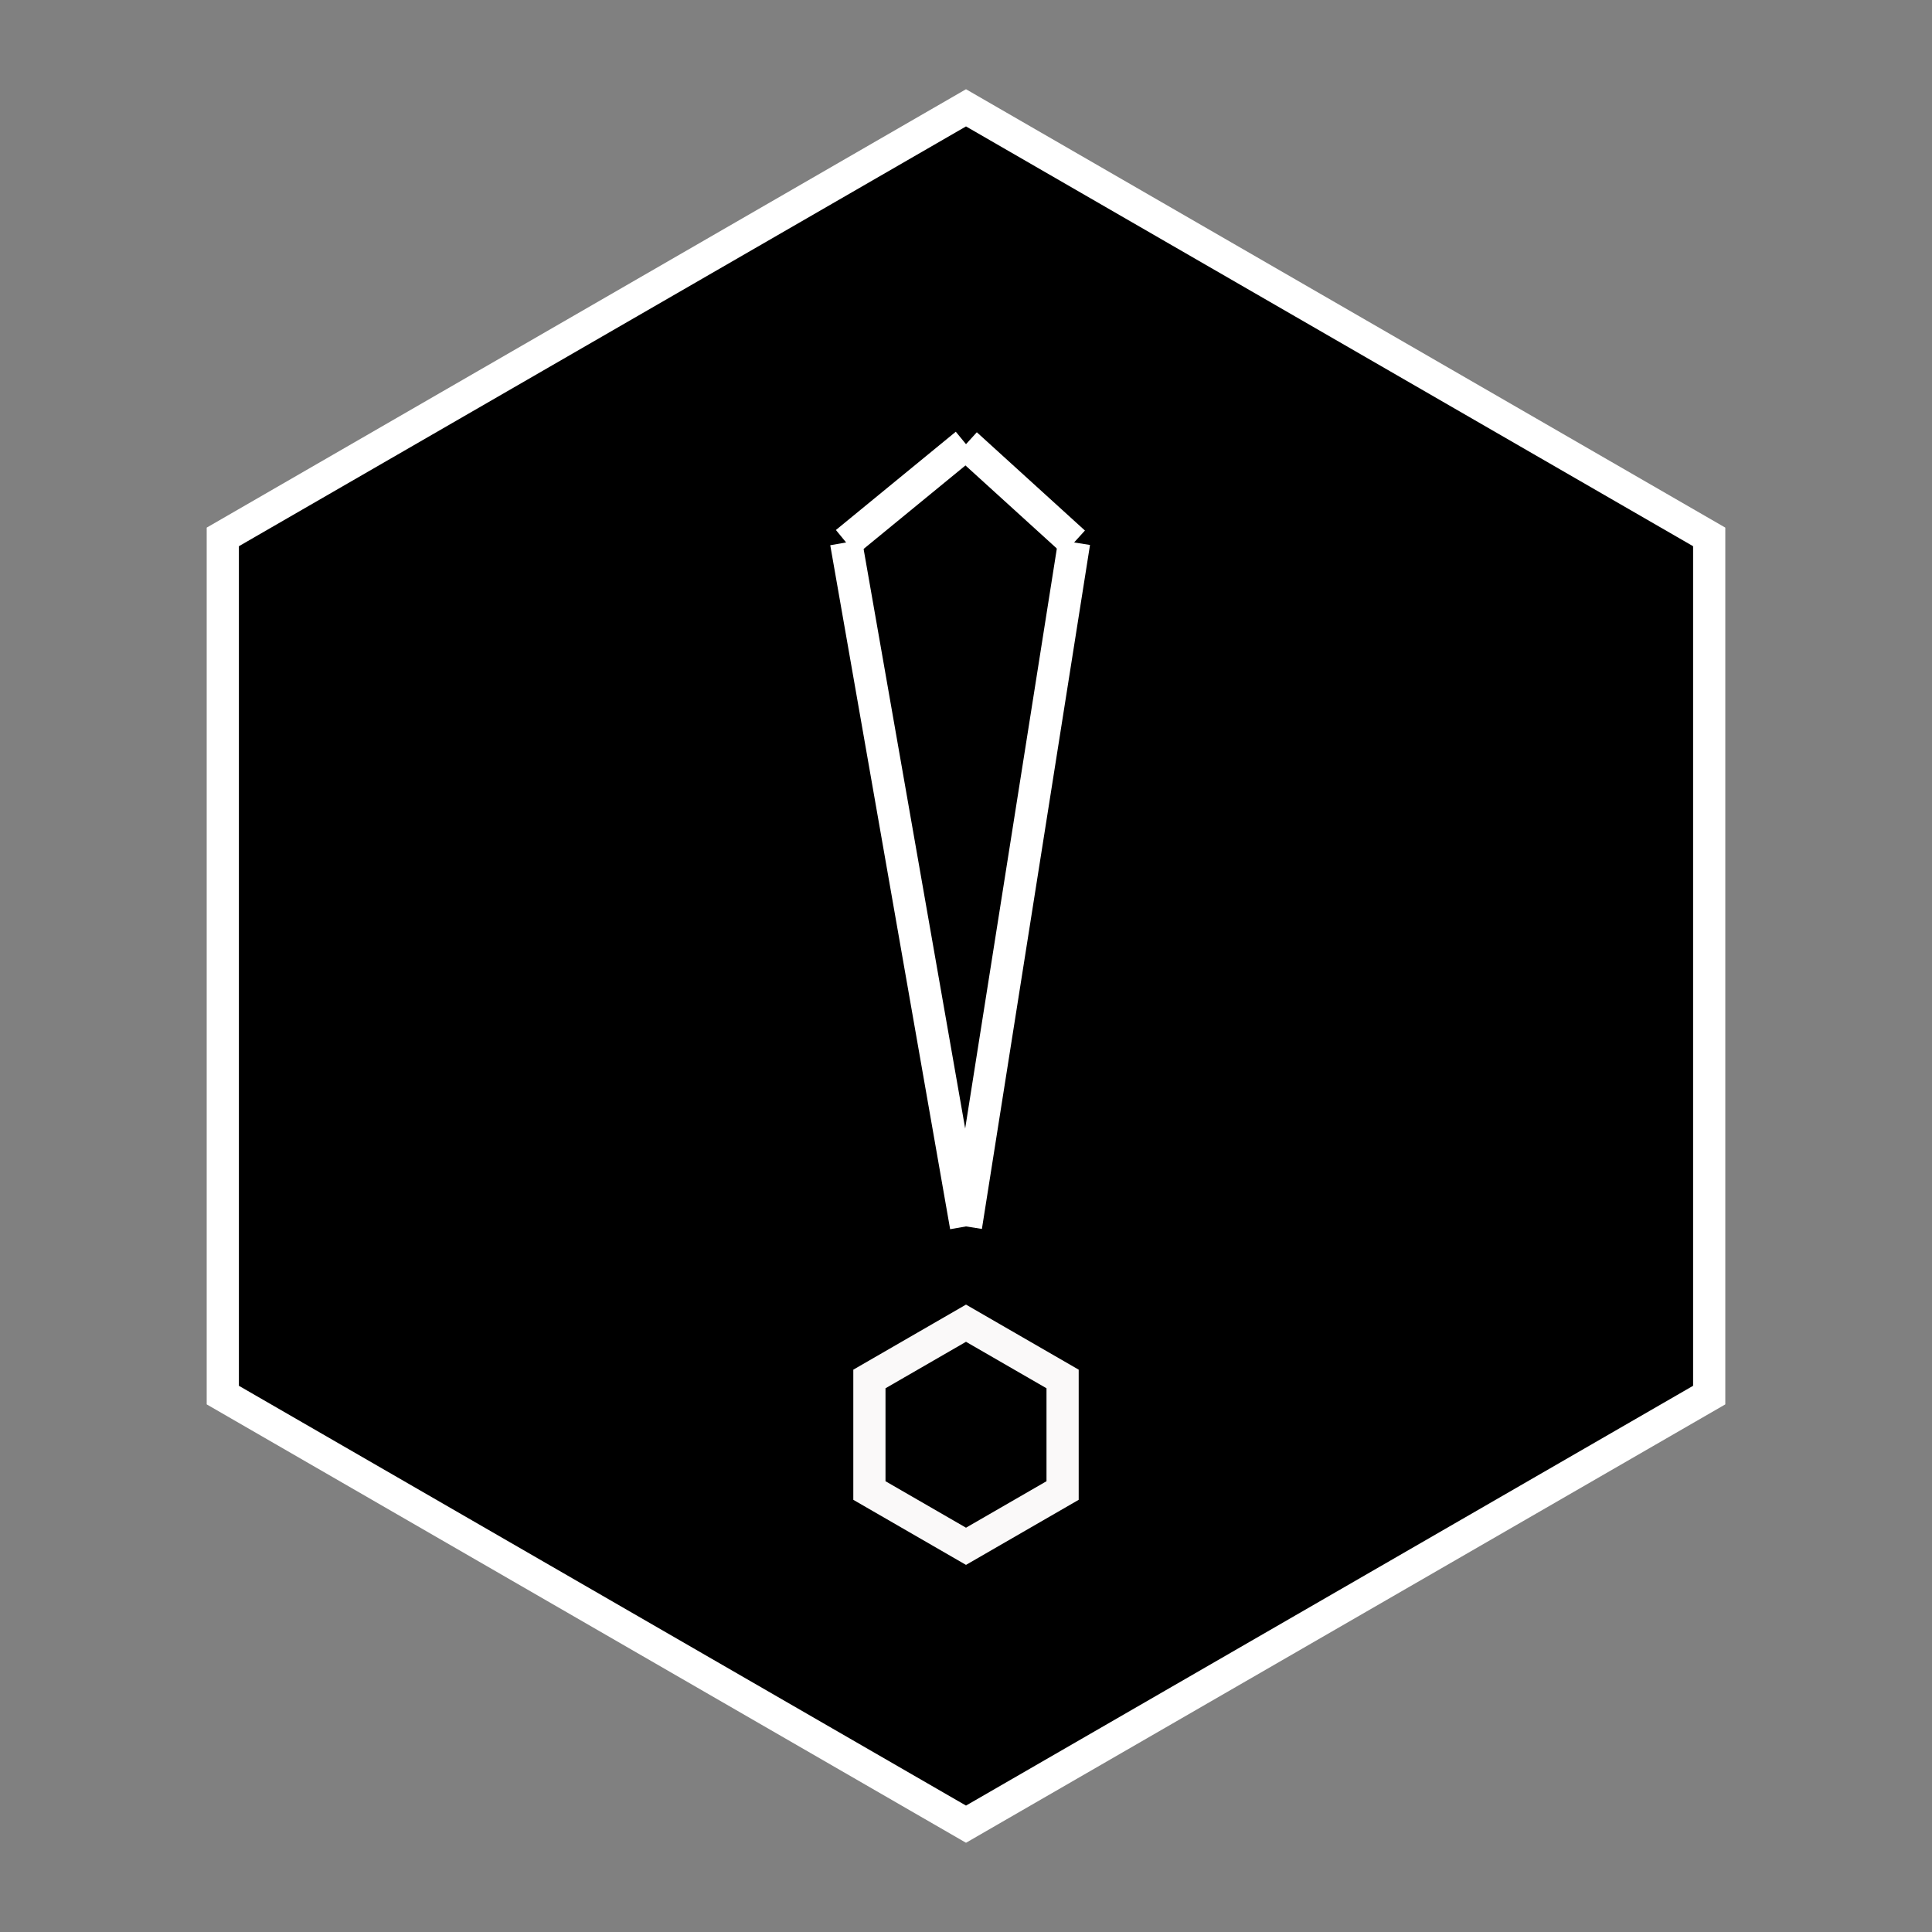 <svg id="ezyZngGUFdX1" xmlns="http://www.w3.org/2000/svg" xmlns:xlink="http://www.w3.org/1999/xlink" viewBox="0 0 300 300" shape-rendering="geometricPrecision" text-rendering="geometricPrecision"><rect x="0" y="0" width="300" height="300" fill="#808080" stroke="none"/><polygon points="0,-133.257 115.404,-66.628 115.404,66.628 0,133.257 -115.404,66.628 -115.404,-66.628 0,-133.257" transform="translate(150 150)" stroke="#fff" stroke-width="5"/><line x1="-8.393" y1="53.103" x2="8.393" y2="-53.103" transform="translate(158.393 137.335)" fill="none" stroke="#fff" stroke-width="5"/><line x1="9.308" y1="53.103" x2="-9.308" y2="-53.103" transform="translate(140.692 137.335)" fill="none" stroke="#fff" stroke-width="5"/><line x1="-9.308" y1="7.63" x2="9.308" y2="-7.63" transform="translate(140.692 76.602)" fill="none" stroke="#fff" stroke-width="5"/><line x1="-8.393" y1="-7.63" x2="8.393" y2="7.63" transform="translate(158.393 76.602)" fill="none" stroke="#fff" stroke-width="5"/><polygon points="0,-17.321 15,-8.66 15,8.66 0,17.321 -15,8.66 -15,-8.66 0,-17.321" transform="translate(150 222.787)" stroke="#faf9f9" stroke-width="5"/></svg>
